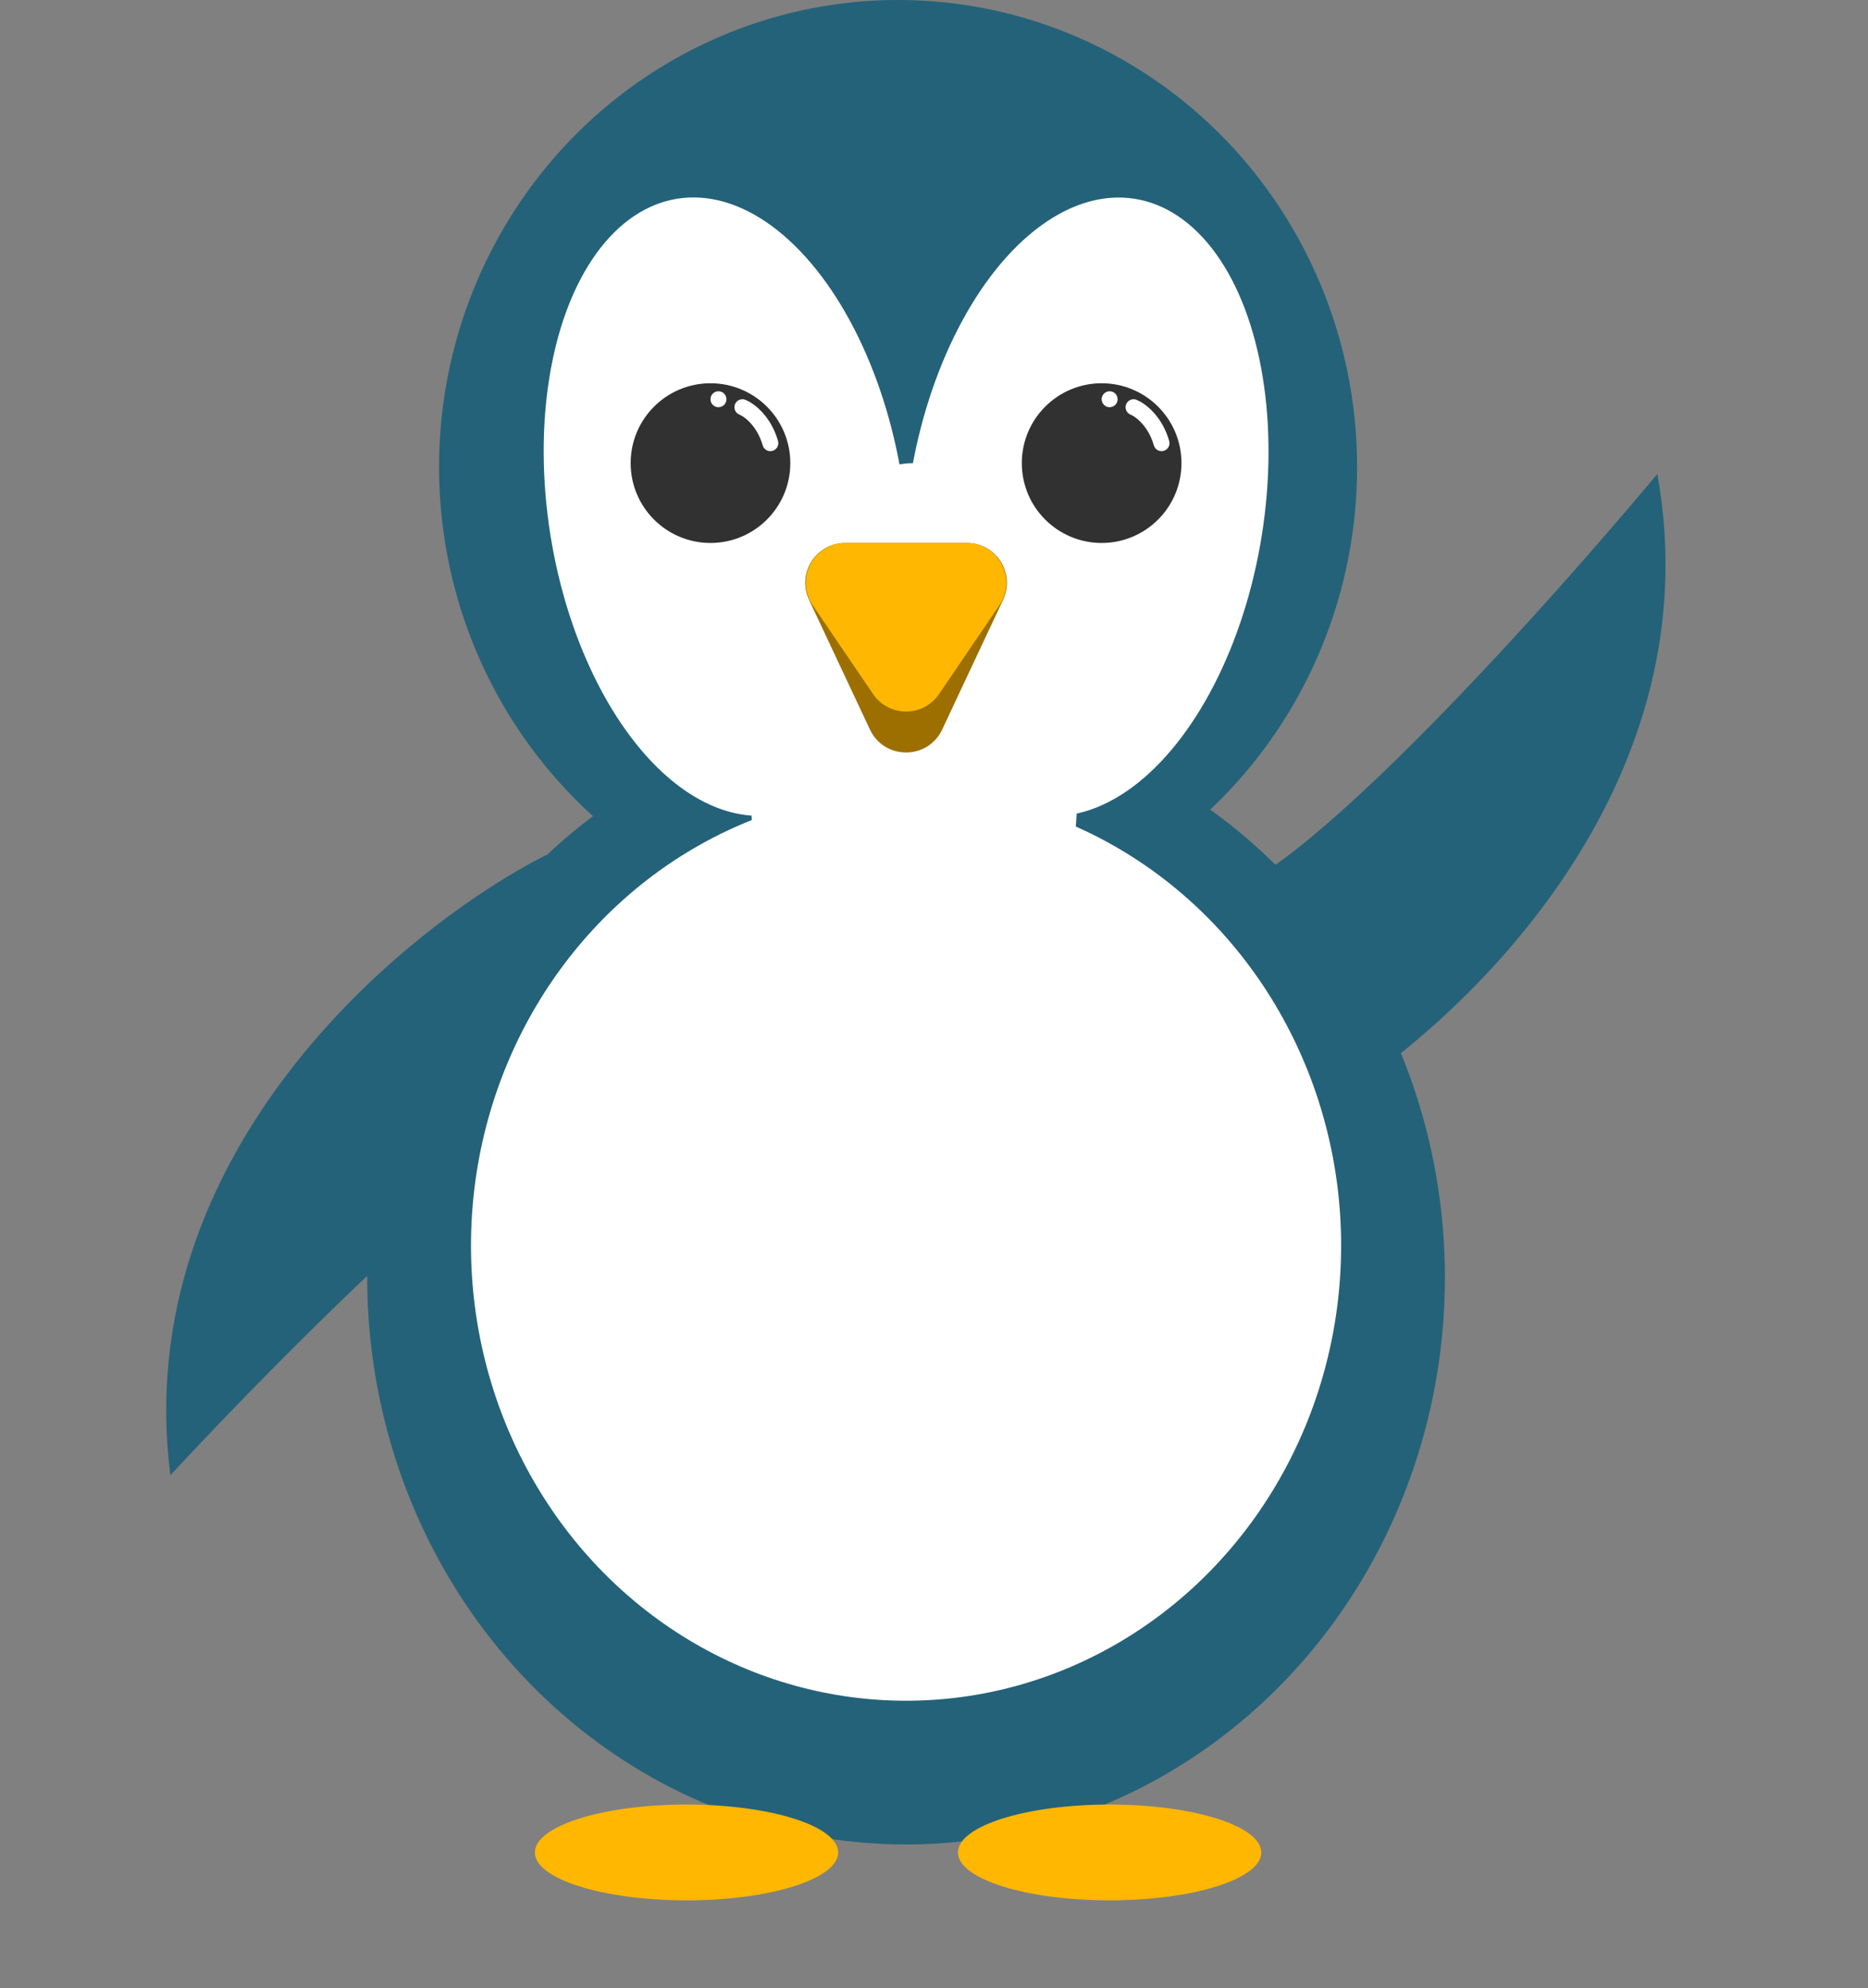 <svg width="234" height="249" viewBox="0 0 234 249" fill="none" xmlns="http://www.w3.org/2000/svg">
<rect x="0" y="0" width="234" height="249" fill="#808080" stroke="none"/>
<path d="M164.651 139.4C181.997 129.422 214.872 99.446 207.606 59.366C190.372 79.984 156.473 117.098 149.897 111.65L148.924 109.821C149.099 110.66 149.429 111.263 149.897 111.65L164.651 139.4Z" fill="#246279"/>
<ellipse cx="112.5" cy="58.5" rx="57.5" ry="58.5" fill="#246279"/>
<ellipse cx="113.5" cy="160" rx="67.5" ry="71" fill="#246279"/>
<path d="M68.426 107.074C50.582 116.131 16.183 144.346 21.342 184.751C39.631 165.063 75.427 129.774 81.708 135.558L82.584 137.436C82.453 136.589 82.155 135.97 81.708 135.558L68.426 107.074Z" fill="#246279"/>
<ellipse cx="113.5" cy="156" rx="54.5" ry="57" fill="white"/>
<ellipse cx="114.5" cy="97.5" rx="20.5" ry="39.5" fill="white"/>
<ellipse cx="22.3" cy="39.048" rx="22.3" ry="39.048" transform="matrix(-0.988 -0.156 -0.156 0.988 164.17 28.375)" fill="white"/>
<ellipse cx="90.964" cy="63.454" rx="22.3" ry="39.048" transform="rotate(-9 90.964 63.454)" fill="white"/>
<path d="M108.974 91.365C110.774 95.197 116.226 95.197 118.026 91.365L125.653 75.126C127.211 71.81 124.791 68 121.127 68H105.873C102.209 68 99.789 71.81 101.347 75.126L108.974 91.365Z" fill="#9C6F00"/>
<path d="M109.365 86.92C111.35 89.838 115.65 89.838 117.635 86.92L125.188 75.812C127.445 72.492 125.068 68 121.054 68H105.946C101.932 68 99.555 72.492 101.812 75.812L109.365 86.92Z" fill="#FFB701"/>
<ellipse cx="19" cy="6" rx="19" ry="6" transform="matrix(-1 0 0 1 158 226)" fill="#FFB701"/>
<ellipse cx="86" cy="232" rx="19" ry="6" fill="#FFB701"/>
<circle cx="89" cy="58" r="10" transform="rotate(180 89 58)" fill="#313131"/>
<circle cx="90" cy="50" r="1" fill="white"/>
<path d="M93 51C93.833 51.333 95.7 52.7 96.5 55.5" stroke="white" stroke-width="2" stroke-linecap="round"/>
<circle cx="138" cy="58" r="10" transform="rotate(180 138 58)" fill="#313131"/>
<circle cx="139" cy="50" r="1" fill="white"/>
<path d="M142 51C142.833 51.333 144.7 52.7 145.5 55.5" stroke="white" stroke-width="2" stroke-linecap="round"/>
</svg>

